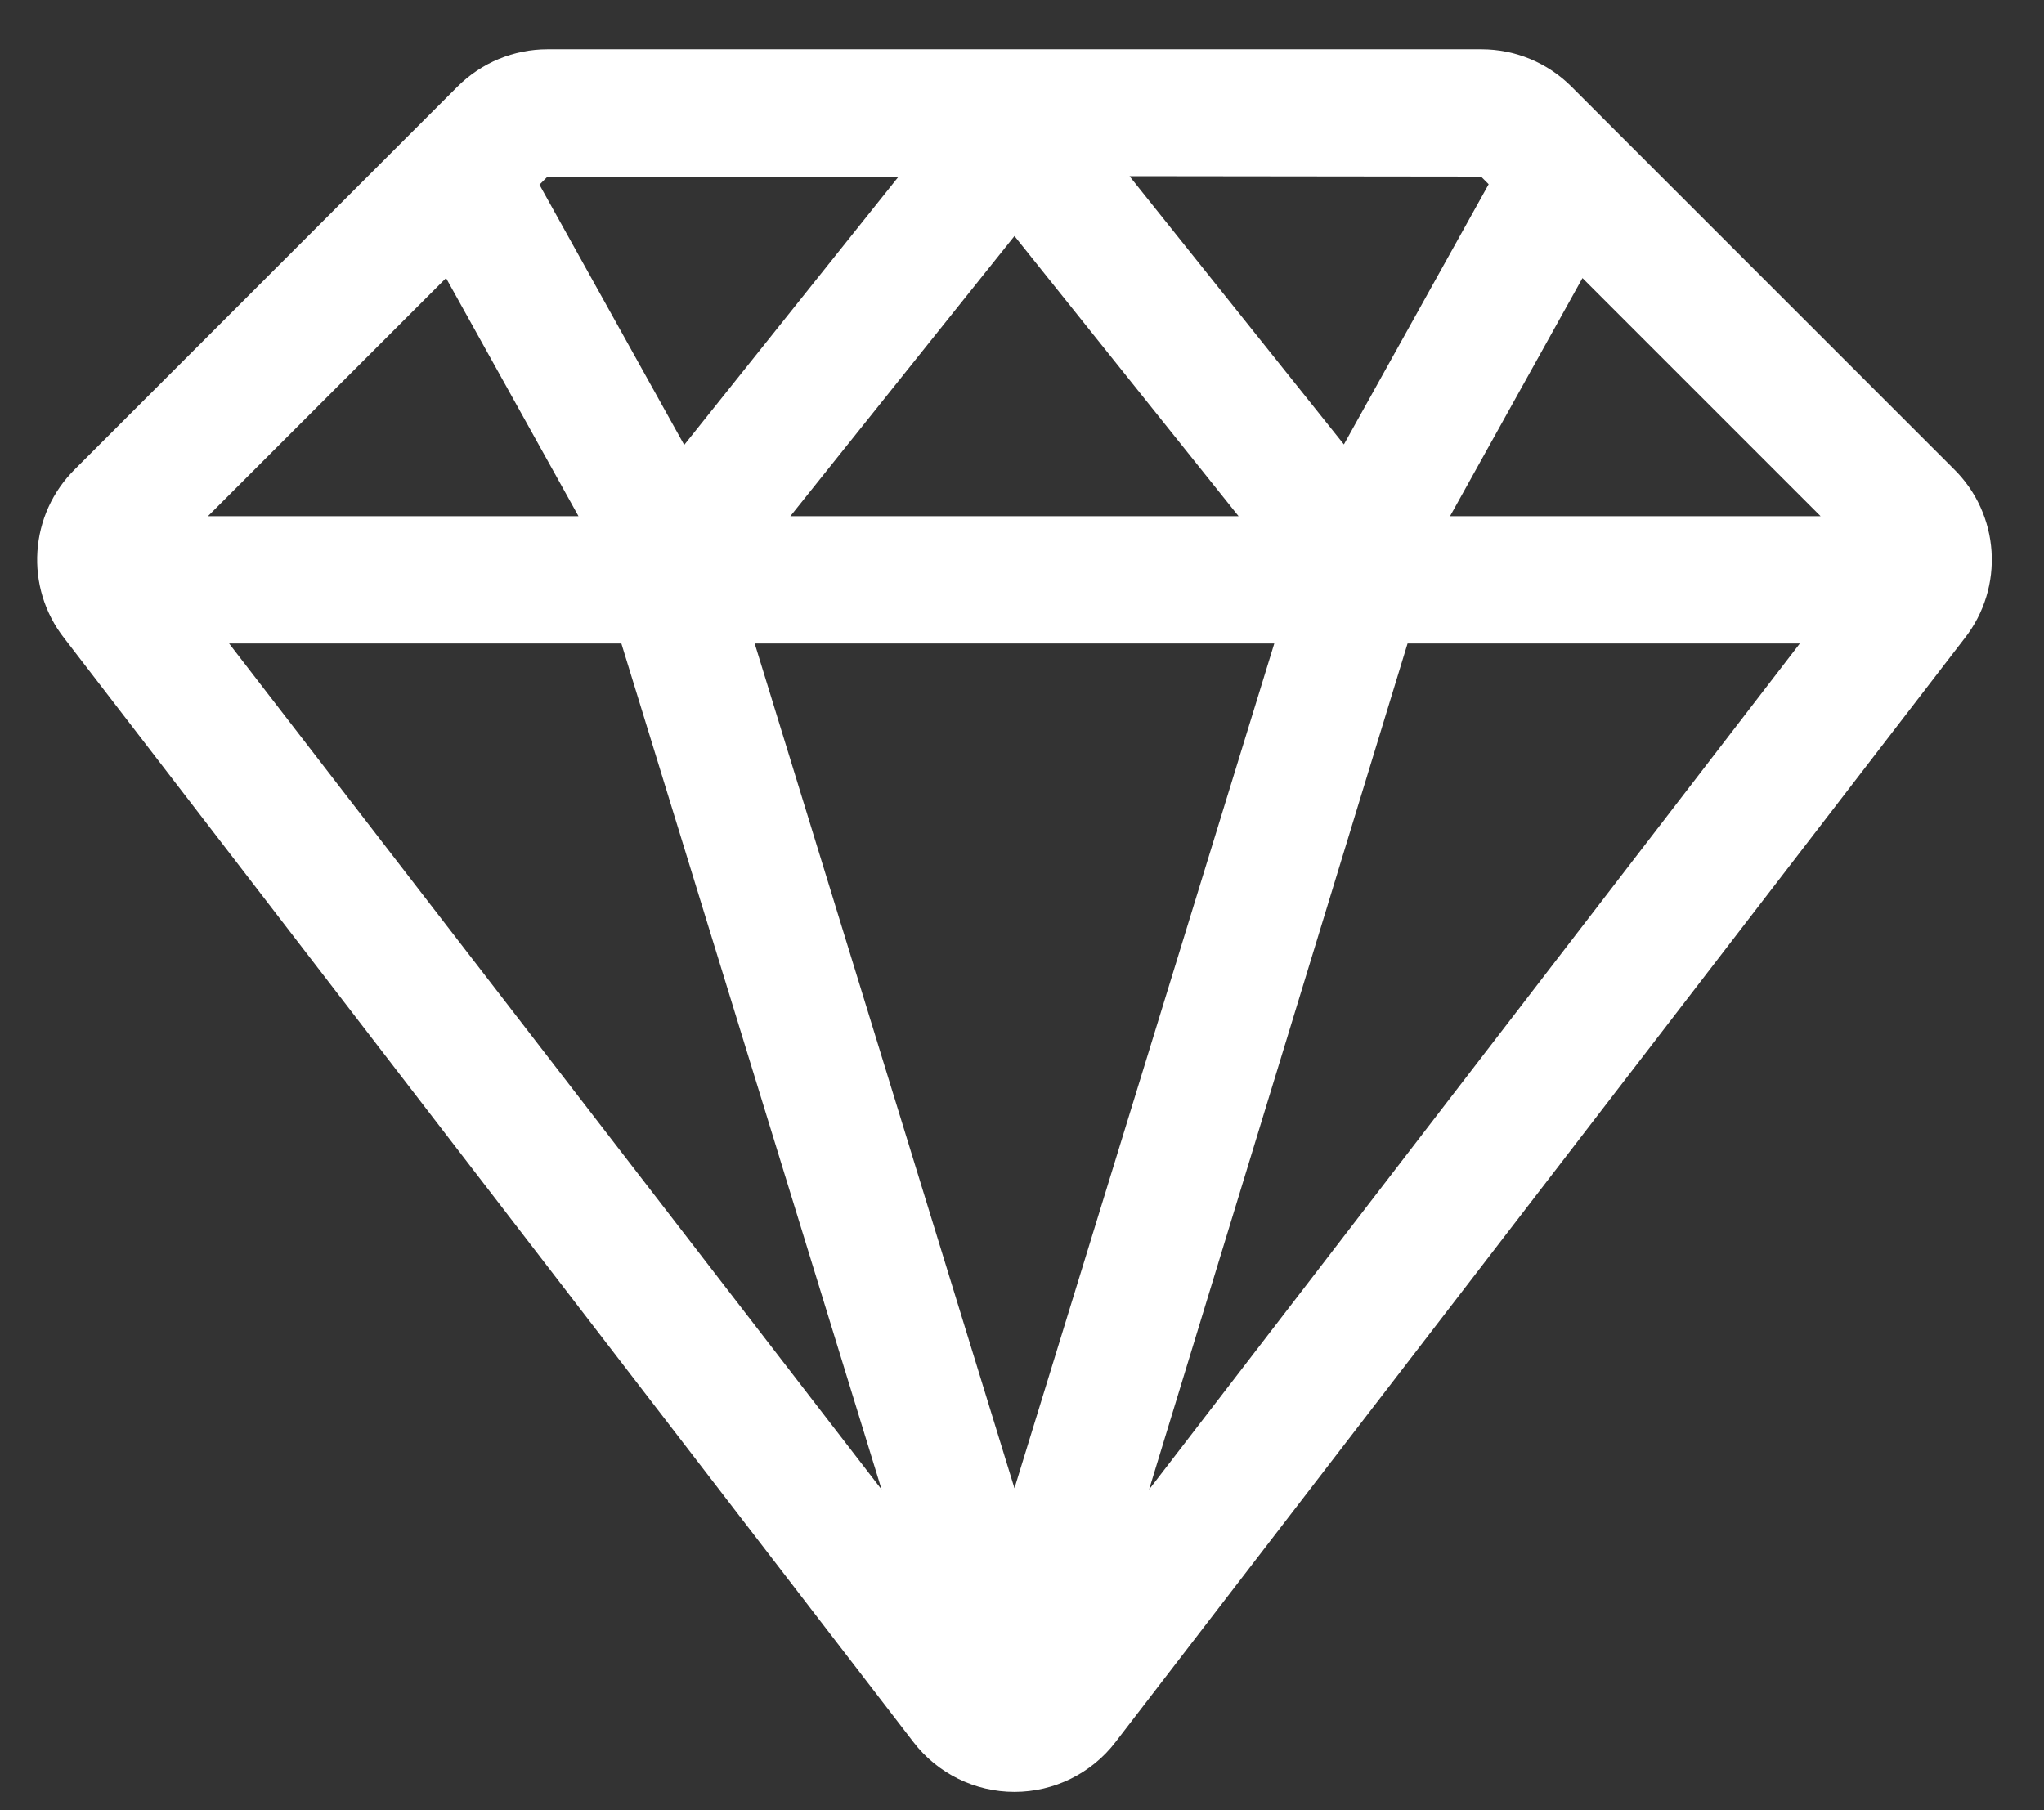 <?xml version="1.0" encoding="UTF-8" standalone="no"?>
<svg width="35px" height="31px" viewBox="0 0 35 31" version="1.1" xmlns="http://www.w3.org/2000/svg" xmlns:xlink="http://www.w3.org/1999/xlink">
    <rect x="0" y="0" width="35" height="31" fill="#333333" stroke="none"/>
    <!-- Generator: sketchtool 50.2 (55047) - http://www.bohemiancoding.com/sketch -->
    <title>BC6A1F5F-328C-4D94-9394-FF4561C9C306</title>
    <desc>Created with sketchtool.</desc>
    <defs></defs>
    <g id="Page-1" stroke="none" stroke-width="1" fill="none" fill-rule="evenodd">
        <g id="Impl_index" transform="translate(-1105, -1945)" fill="#FFFFFF">
            <g id="Group-10" transform="translate(142, 1900)">
                <g id="Group-18" transform="translate(919, 0)">
                    <g id="Diamond" transform="translate(44.129, 45.553)">
                        <path d="M33.321,7.473 L26.779,0.93 C26.371,0.521 25.816,0.291 25.238,0.291 L9.246,0.291 C8.668,0.291 8.114,0.521 7.705,0.93 L1.163,7.473 C0.367,8.251 0.285,9.505 0.974,10.38 L15.512,29.28 C15.925,29.818 16.564,30.133 17.242,30.133 C17.92,30.133 18.56,29.818 18.972,29.28 L33.51,10.38 C34.199,9.505 34.118,8.251 33.321,7.473 L33.321,7.473 Z M7.509,4.209 L9.777,8.287 L3.431,8.287 L7.509,4.209 Z M21.08,8.287 L13.404,8.287 L17.242,3.489 L21.08,8.287 Z M21.691,10.467 L17.242,24.933 L12.794,10.467 L21.691,10.467 Z M10.511,10.467 L14.967,24.955 L3.794,10.467 L10.511,10.467 Z M23.973,10.467 L30.69,10.467 L19.547,24.955 L23.973,10.467 Z M24.7,8.287 L26.968,4.209 L31.046,8.287 L24.7,8.287 Z M25.231,2.471 L25.362,2.602 L22.883,7.058 L19.212,2.464 L25.231,2.471 Z M15.258,2.471 L11.587,7.066 L9.108,2.61 L9.239,2.479 L15.258,2.471 Z" id="Shape"></path>
                    </g>
                </g>
            </g>
        </g>
    </g>
</svg>